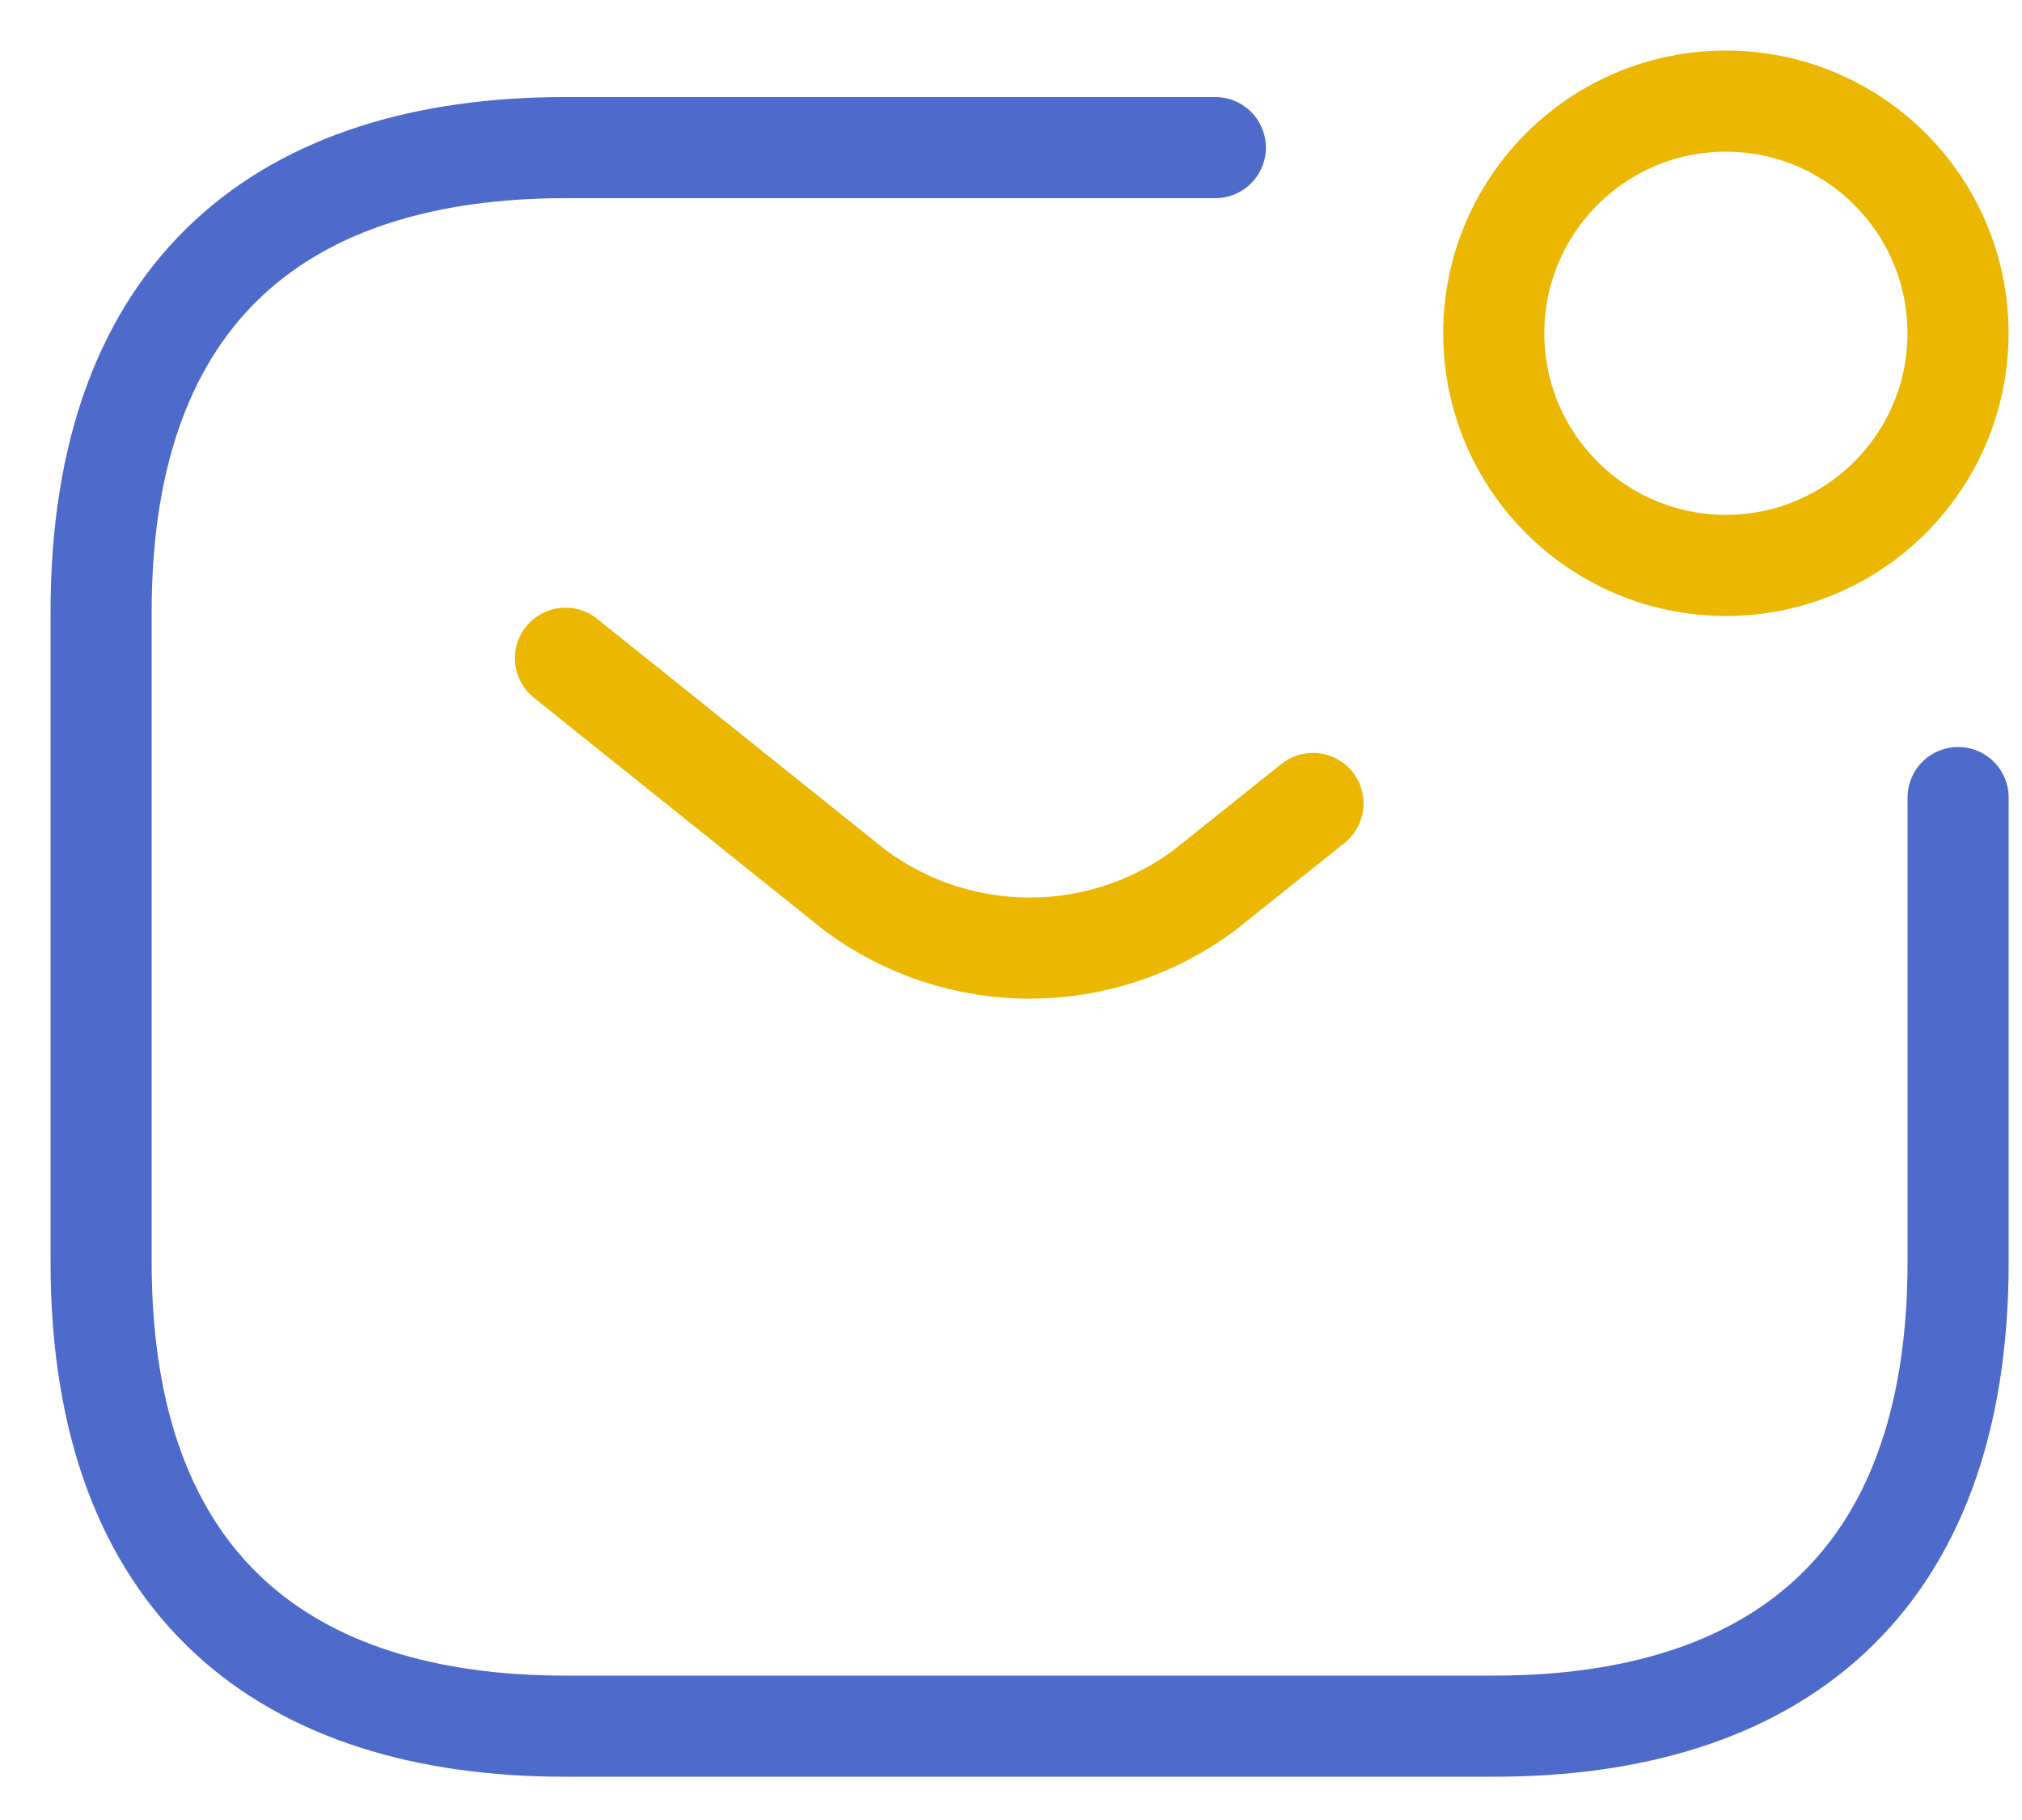 <svg width="20" height="18" viewBox="0 0 20 18" fill="none" xmlns="http://www.w3.org/2000/svg">
<path d="M19.368 7.888V12.48C19.368 15.694 17.531 17.072 14.776 17.072H5.592C2.837 17.072 1 15.694 1 12.48V6.052C1 2.838 2.837 1.46 5.592 1.46H12.021" stroke="#4E6ACB" stroke-linecap="round" stroke-linejoin="round"/>
<path d="M5.593 6.51L8.464 8.81C8.962 9.178 9.565 9.377 10.185 9.377C10.804 9.377 11.408 9.178 11.906 8.81L12.987 7.946" stroke="#EBB700" stroke-linecap="round" stroke-linejoin="round"/>
<path d="M17.071 5.592C18.339 5.592 19.367 4.564 19.367 3.296C19.367 2.028 18.339 1 17.071 1C15.803 1 14.775 2.028 14.775 3.296C14.775 4.564 15.803 5.592 17.071 5.592Z" stroke="#EBB700" stroke-linecap="round" stroke-linejoin="round"/>
</svg>
